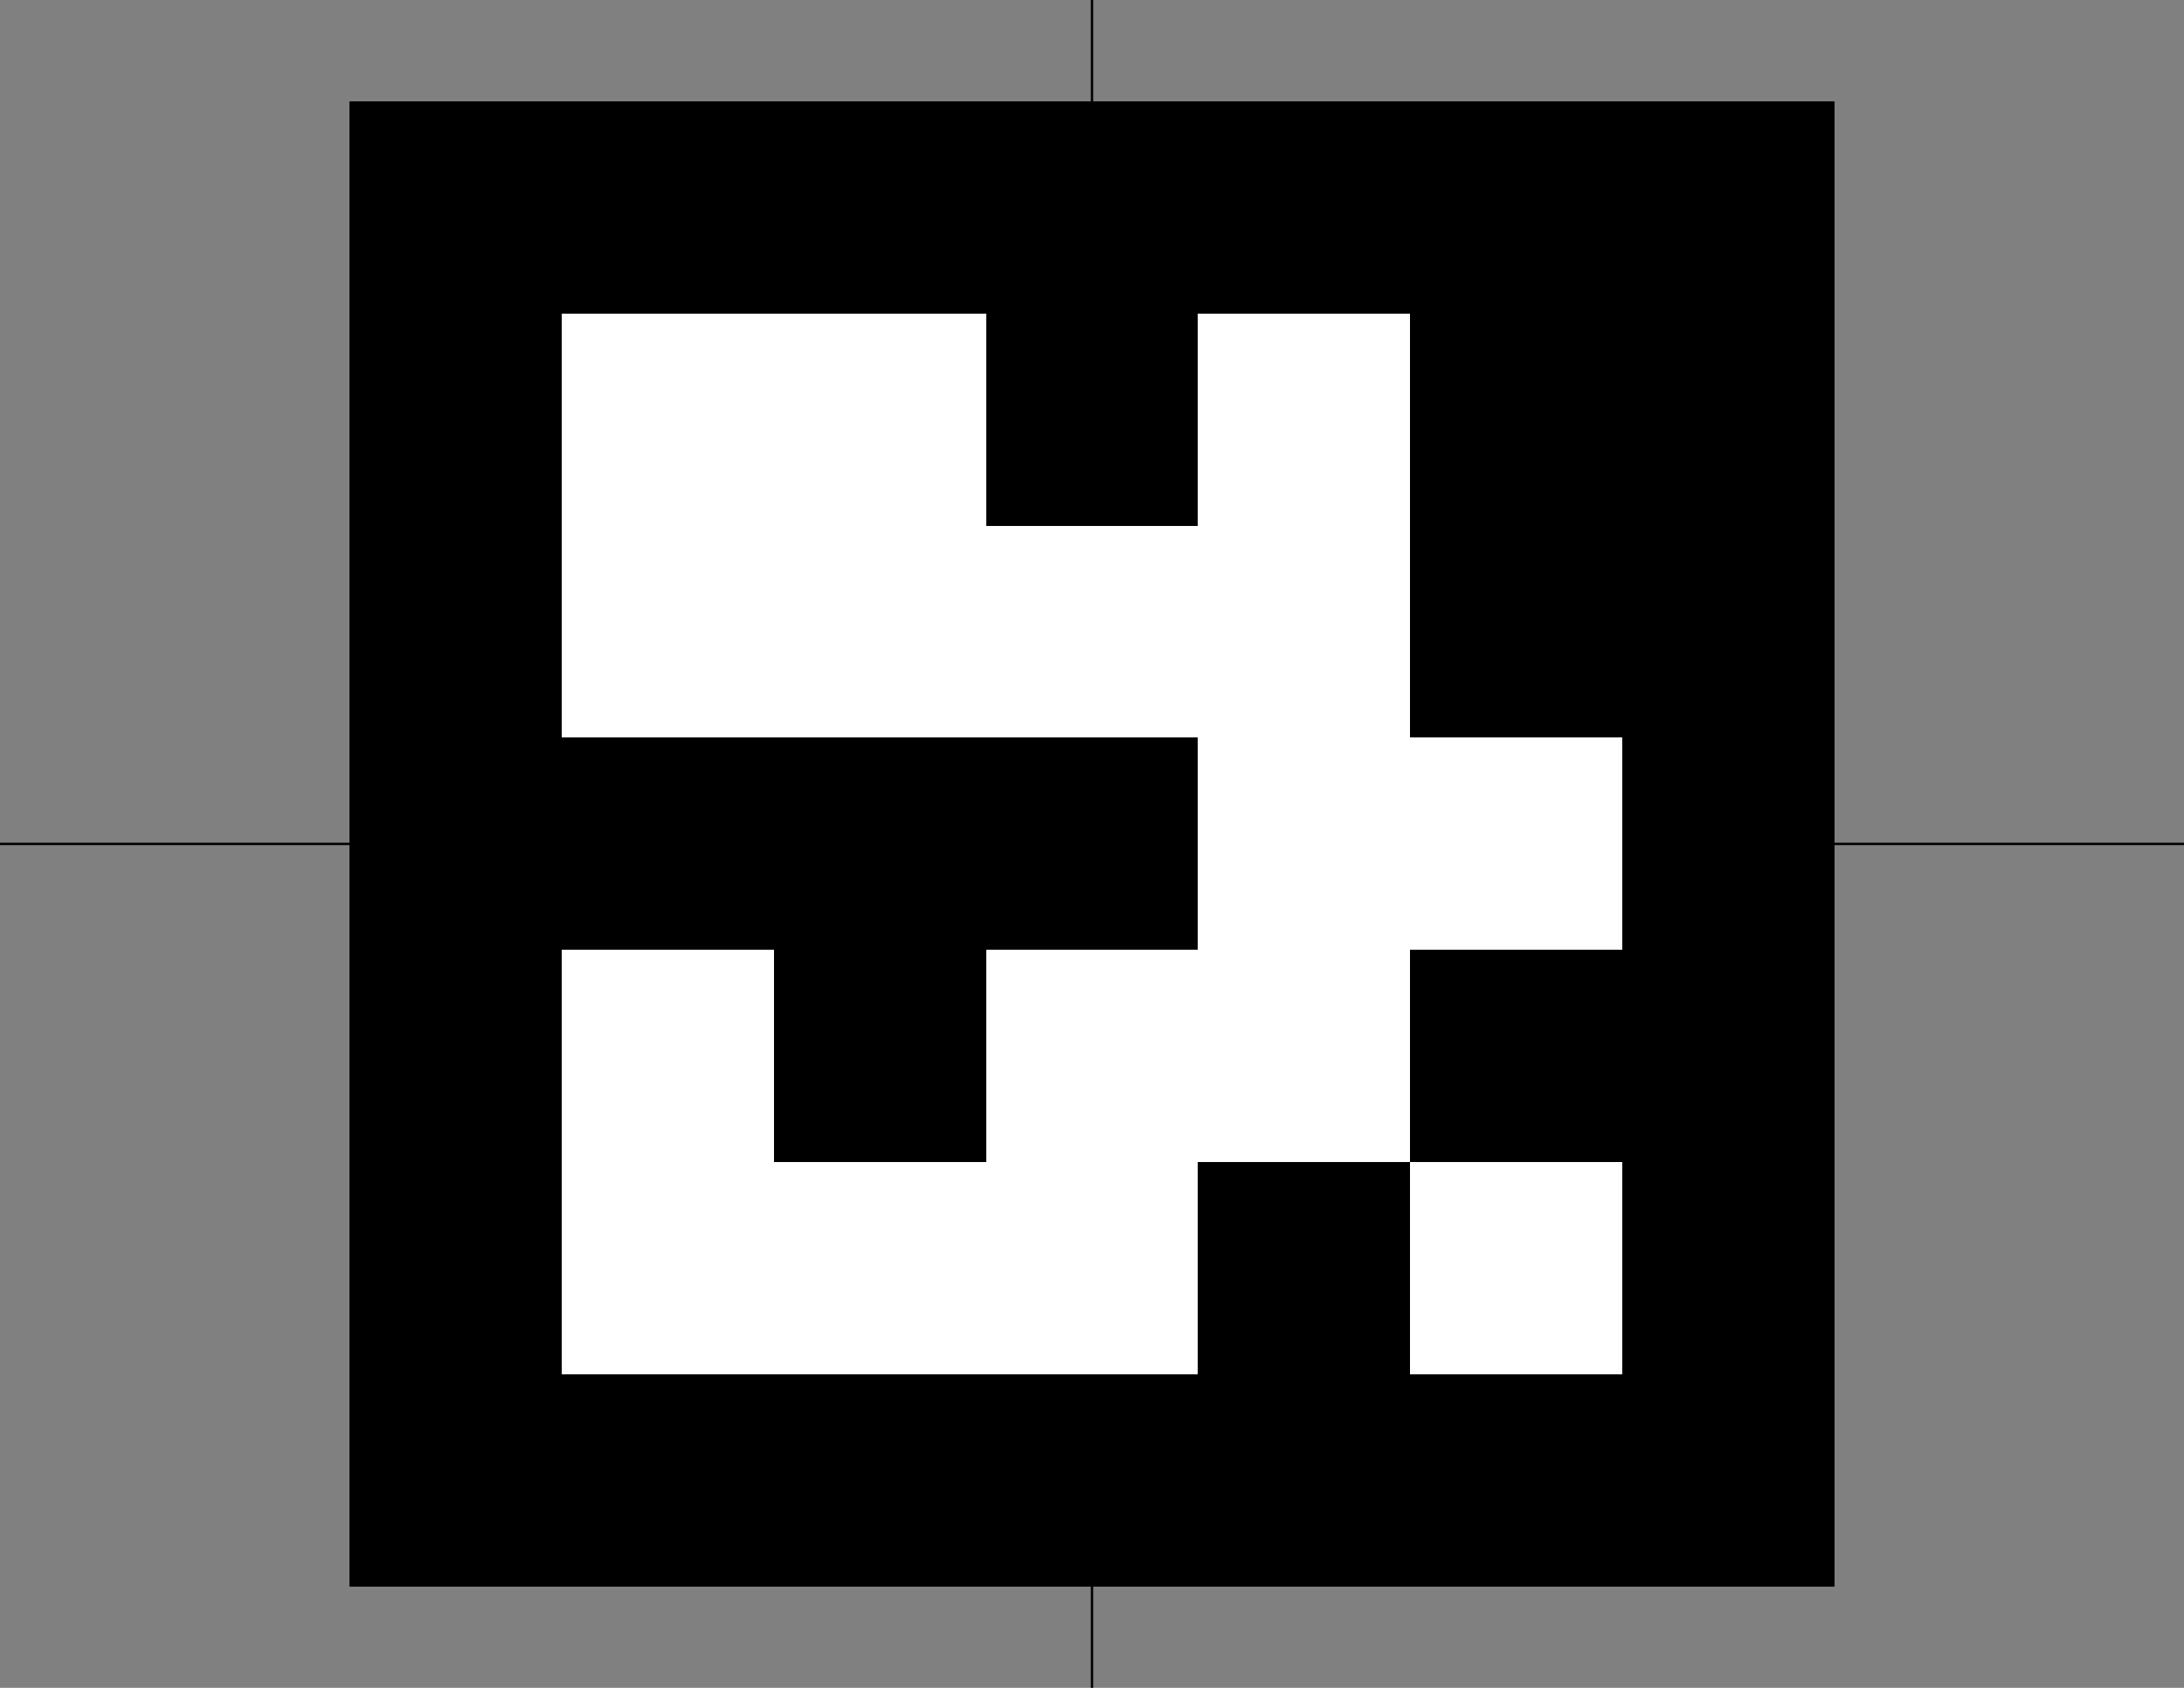 <?xml version="1.0" encoding="UTF-8" standalone="no"?>
<!-- Created with Inkscape (http://www.inkscape.org/) -->

<svg
   xmlns:dc="http://purl.org/dc/elements/1.1/"
   xmlns:cc="http://creativecommons.org/ns#"
   xmlns:rdf="http://www.w3.org/1999/02/22-rdf-syntax-ns#"
   xmlns:svg="http://www.w3.org/2000/svg"
   xmlns="http://www.w3.org/2000/svg"
   xmlns:sodipodi="http://sodipodi.sourceforge.net/DTD/sodipodi-0.dtd"
   xmlns:inkscape="http://www.inkscape.org/namespaces/inkscape"
   width="11in"
   height="8.5in"
   viewBox="0 0 279.4 215.9"
   version="1.1"
   id="svg8"
   inkscape:version="0.92.5 (2060ec1f9f, 2020-04-08)"
   sodipodi:docname="5x5_1000-2.svg">
  <rect x="0" y="0" width="279.4" height="215.9" fill="#808080" stroke="none"/>
  <defs
     id="defs2" />
  <sodipodi:namedview
     id="base"
     pagecolor="#ffffff"
     bordercolor="#666666"
     borderopacity="1.0"
     inkscape:pageopacity="0.0"
     inkscape:pageshadow="2"
     inkscape:zoom="0.98994949"
     inkscape:cx="482.97047"
     inkscape:cy="579.71028"
     inkscape:document-units="mm"
     inkscape:current-layer="layer1"
     showgrid="true"
     inkscape:pagecheckerboard="false"
     units="in"
     inkscape:window-width="1874"
     inkscape:window-height="2032"
     inkscape:window-x="1966"
     inkscape:window-y="54"
     inkscape:window-maximized="0">
    <inkscape:grid
       type="xygrid"
       id="grid10"
       enabled="true"
       units="mm"
       spacingx="95"
       spacingy="95"
       originx="44.7"
       originy="12.95"
       empspacing="1"
       dotted="false" />
  </sodipodi:namedview>
  <g
     inkscape:label="Layer 1"
     inkscape:groupmode="layer"
     id="layer1"
     transform="translate(0,-81.1)">
    <path
       style="fill:none;stroke:#000000;stroke-width:0.3;stroke-linecap:butt;stroke-linejoin:miter;stroke-opacity:1;stroke-miterlimit:4;stroke-dasharray:none"
       d="m -50.3,189.05 h 380 v 0"
       id="path104"
       inkscape:connector-curvature="0" />
    <path
       style="fill:none;stroke:#000000;stroke-width:0.3;stroke-linecap:butt;stroke-linejoin:miter;stroke-opacity:1;stroke-miterlimit:4;stroke-dasharray:none"
       d="M 139.7,-0.95 V 379.05 v 0"
       id="path106"
       inkscape:connector-curvature="0" />
    <g
       style="shape-rendering:crispEdges"
       id="g4888"
       transform="matrix(27.143,0,0,27.143,44.7,94.05)">
      <rect
         id="rect4802"
         height="7"
         width="7"
         y="0"
         x="0"
         style="fill:#000000" />
      <rect
         id="rect4804"
         y="1"
         x="1"
         height="1"
         width="1"
         style="fill:#000000" />
      <rect
         id="rect4806"
         y="1"
         x="2"
         height="1"
         width="1"
         style="fill:#000000" />
      <rect
         id="rect4808"
         y="1"
         x="3"
         height="1"
         width="1"
         style="fill:#000000" />
      <rect
         id="rect4810"
         y="1"
         x="4"
         height="1"
         width="1"
         style="fill:#000000" />
      <rect
         id="rect4812"
         y="1"
         x="5"
         height="1"
         width="1"
         style="fill:#ffffff" />
      <rect
         id="rect4814"
         y="2"
         x="1"
         height="1"
         width="1"
         style="fill:#ffffff" />
      <rect
         id="rect4816"
         y="2"
         x="2"
         height="1"
         width="1"
         style="fill:#ffffff" />
      <rect
         id="rect4818"
         y="2"
         x="3"
         height="1"
         width="1"
         style="fill:#000000" />
      <rect
         id="rect4820"
         y="2"
         x="4"
         height="1"
         width="1"
         style="fill:#000000" />
      <rect
         id="rect4822"
         y="2"
         x="5"
         height="1"
         width="1"
         style="fill:#000000" />
      <rect
         id="rect4824"
         y="3"
         x="1"
         height="1"
         width="1"
         style="fill:#000000" />
      <rect
         id="rect4826"
         y="3"
         x="2"
         height="1"
         width="1"
         style="fill:#000000" />
      <rect
         id="rect4828"
         y="3"
         x="3"
         height="1"
         width="1"
         style="fill:#000000" />
      <rect
         id="rect4830"
         y="3"
         x="4"
         height="1"
         width="1"
         style="fill:#000000" />
      <rect
         id="rect4832"
         y="3"
         x="5"
         height="1"
         width="1"
         style="fill:#ffffff" />
      <rect
         id="rect4834"
         y="4"
         x="1"
         height="1"
         width="1"
         style="fill:#ffffff" />
      <rect
         id="rect4836"
         y="4"
         x="2"
         height="1"
         width="1"
         style="fill:#000000" />
      <rect
         id="rect4838"
         y="4"
         x="3"
         height="1"
         width="1"
         style="fill:#ffffff" />
      <rect
         id="rect4840"
         y="4"
         x="4"
         height="1"
         width="1"
         style="fill:#ffffff" />
      <rect
         id="rect4842"
         y="4"
         x="5"
         height="1"
         width="1"
         style="fill:#ffffff" />
      <rect
         id="rect4844"
         y="5"
         x="1"
         height="1"
         width="1"
         style="fill:#000000" />
      <rect
         id="rect4846"
         y="5"
         x="2"
         height="1"
         width="1"
         style="fill:#000000" />
      <rect
         id="rect4848"
         y="5"
         x="3"
         height="1"
         width="1"
         style="fill:#ffffff" />
      <rect
         id="rect4850"
         y="5"
         x="4"
         height="1"
         width="1"
         style="fill:#ffffff" />
      <rect
         id="rect4852"
         y="5"
         x="5"
         height="1"
         width="1"
         style="fill:#000000" />
    </g>
    <g
       style="shape-rendering:crispEdges"
       id="g5460"
       transform="matrix(27.143,0,0,27.143,44.7,94.05)">
      <rect
         id="rect5374"
         height="7"
         width="7"
         y="0"
         x="0"
         style="fill:#000000" />
      <rect
         id="rect5376"
         y="1"
         x="1"
         height="1"
         width="1"
         style="fill:#ffffff" />
      <rect
         id="rect5378"
         y="1"
         x="2"
         height="1"
         width="1"
         style="fill:#ffffff" />
      <rect
         id="rect5380"
         y="1"
         x="3"
         height="1"
         width="1"
         style="fill:#000000" />
      <rect
         id="rect5382"
         y="1"
         x="4"
         height="1"
         width="1"
         style="fill:#ffffff" />
      <rect
         id="rect5384"
         y="1"
         x="5"
         height="1"
         width="1"
         style="fill:#000000" />
      <rect
         id="rect5386"
         y="2"
         x="1"
         height="1"
         width="1"
         style="fill:#ffffff" />
      <rect
         id="rect5388"
         y="2"
         x="2"
         height="1"
         width="1"
         style="fill:#ffffff" />
      <rect
         id="rect5390"
         y="2"
         x="3"
         height="1"
         width="1"
         style="fill:#ffffff" />
      <rect
         id="rect5392"
         y="2"
         x="4"
         height="1"
         width="1"
         style="fill:#ffffff" />
      <rect
         id="rect5394"
         y="2"
         x="5"
         height="1"
         width="1"
         style="fill:#000000" />
      <rect
         id="rect5396"
         y="3"
         x="1"
         height="1"
         width="1"
         style="fill:#000000" />
      <rect
         id="rect5398"
         y="3"
         x="2"
         height="1"
         width="1"
         style="fill:#000000" />
      <rect
         id="rect5400"
         y="3"
         x="3"
         height="1"
         width="1"
         style="fill:#000000" />
      <rect
         id="rect5402"
         y="3"
         x="4"
         height="1"
         width="1"
         style="fill:#ffffff" />
      <rect
         id="rect5404"
         y="3"
         x="5"
         height="1"
         width="1"
         style="fill:#ffffff" />
      <rect
         id="rect5406"
         y="4"
         x="1"
         height="1"
         width="1"
         style="fill:#ffffff" />
      <rect
         id="rect5408"
         y="4"
         x="2"
         height="1"
         width="1"
         style="fill:#000000" />
      <rect
         id="rect5410"
         y="4"
         x="3"
         height="1"
         width="1"
         style="fill:#ffffff" />
      <rect
         id="rect5412"
         y="4"
         x="4"
         height="1"
         width="1"
         style="fill:#ffffff" />
      <rect
         id="rect5414"
         y="4"
         x="5"
         height="1"
         width="1"
         style="fill:#000000" />
      <rect
         id="rect5416"
         y="5"
         x="1"
         height="1"
         width="1"
         style="fill:#ffffff" />
      <rect
         id="rect5418"
         y="5"
         x="2"
         height="1"
         width="1"
         style="fill:#ffffff" />
      <rect
         id="rect5420"
         y="5"
         x="3"
         height="1"
         width="1"
         style="fill:#ffffff" />
      <rect
         id="rect5422"
         y="5"
         x="4"
         height="1"
         width="1"
         style="fill:#000000" />
      <rect
         id="rect5424"
         y="5"
         x="5"
         height="1"
         width="1"
         style="fill:#ffffff" />
    </g>
  </g>
</svg>

